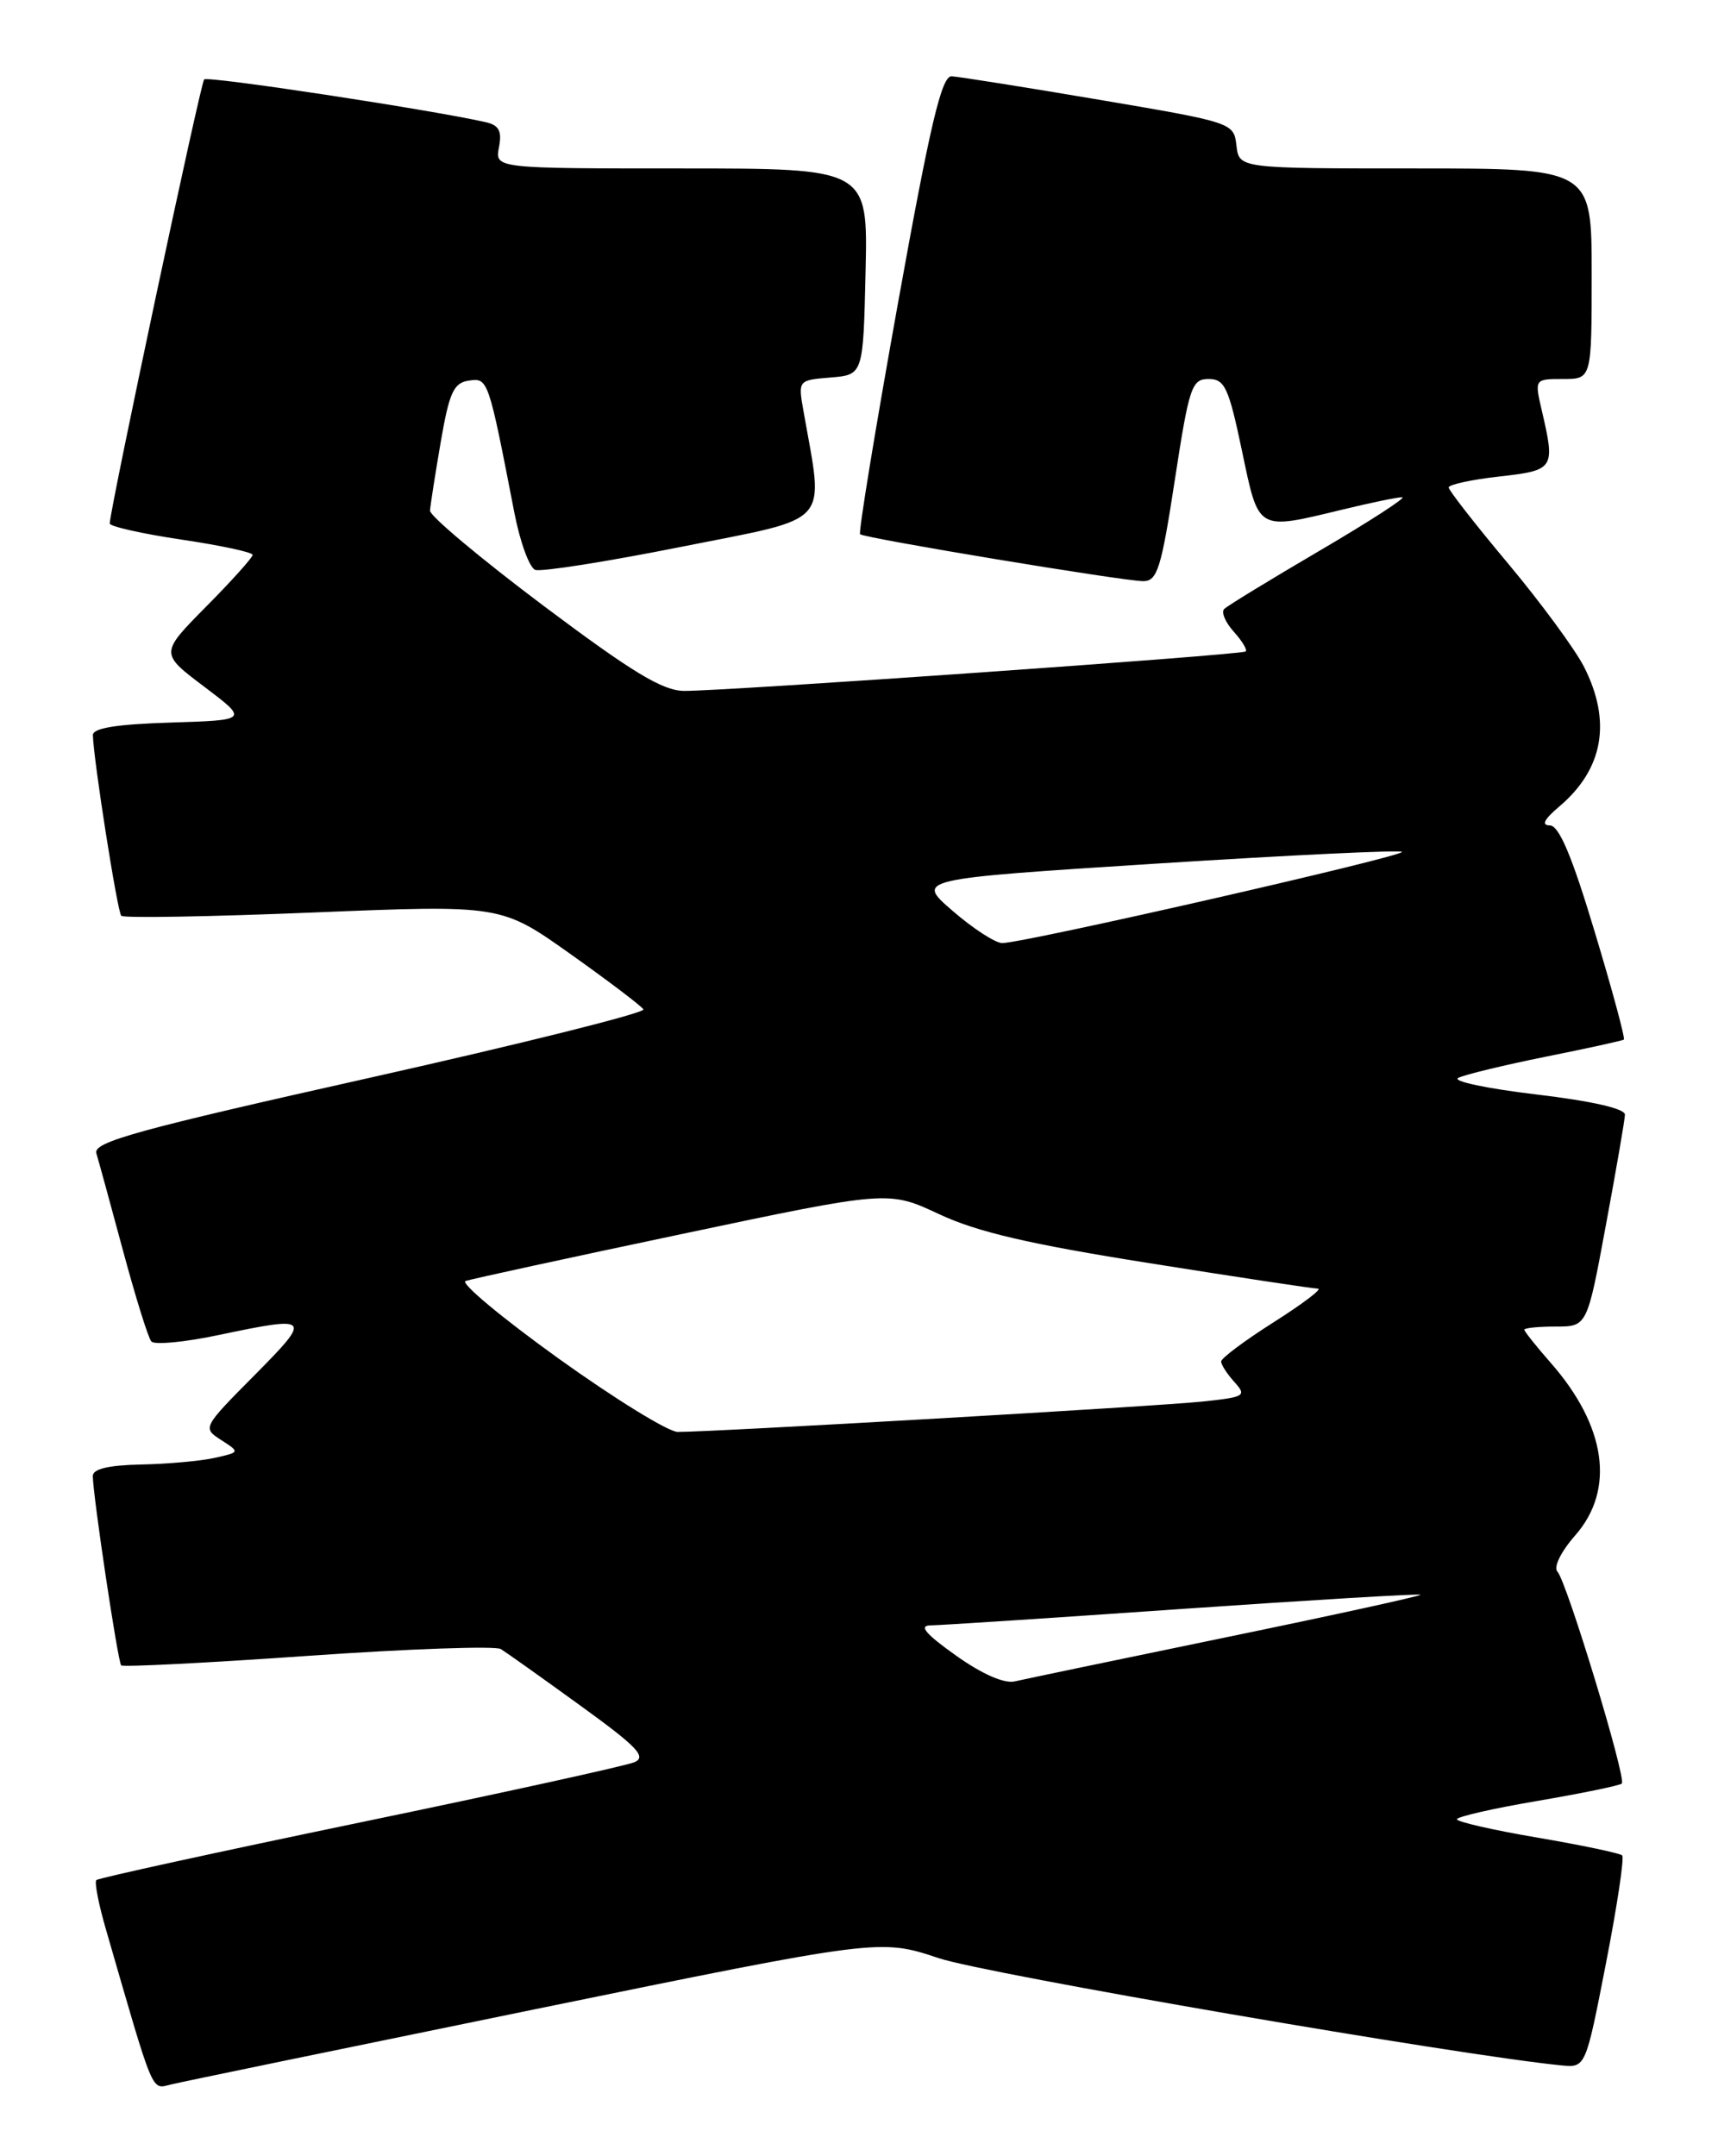<?xml version="1.0" encoding="UTF-8" standalone="no"?>
<!DOCTYPE svg PUBLIC "-//W3C//DTD SVG 1.1//EN" "http://www.w3.org/Graphics/SVG/1.1/DTD/svg11.dtd" >
<svg xmlns="http://www.w3.org/2000/svg" xmlns:xlink="http://www.w3.org/1999/xlink" version="1.1" viewBox="0 0 204 256">
 <g >
 <path fill="currentColor"
d=" M 63.50 238.56 C 104.50 230.17 104.50 230.17 111.50 232.50 C 117.09 234.36 173.20 244.02 185.39 245.22 C 188.28 245.50 188.28 245.50 190.69 233.14 C 192.02 226.33 192.89 220.55 192.62 220.29 C 192.36 220.03 187.84 219.08 182.57 218.18 C 177.31 217.29 173.00 216.30 173.00 216.00 C 173.00 215.70 177.31 214.71 182.57 213.82 C 187.84 212.92 192.34 211.99 192.58 211.76 C 193.15 211.18 186.04 187.77 184.93 186.59 C 184.44 186.07 185.35 184.23 187.04 182.30 C 191.81 176.87 190.74 169.33 184.13 161.80 C 182.41 159.84 181.00 158.07 181.00 157.87 C 181.00 157.67 182.68 157.50 184.73 157.50 C 188.46 157.50 188.46 157.50 190.68 145.50 C 191.91 138.90 192.93 132.98 192.95 132.35 C 192.98 131.63 189.06 130.73 182.40 129.94 C 176.58 129.25 172.41 128.37 173.15 127.98 C 173.89 127.60 178.55 126.47 183.50 125.47 C 188.45 124.48 192.64 123.56 192.82 123.43 C 193.00 123.30 191.44 117.52 189.35 110.60 C 186.65 101.61 185.12 98.00 184.03 98.00 C 182.99 97.99 183.35 97.28 185.16 95.75 C 190.40 91.31 191.39 85.65 188.08 79.15 C 187.02 77.08 182.98 71.58 179.10 66.94 C 175.21 62.30 172.03 58.22 172.02 57.88 C 172.01 57.54 174.70 56.95 178.00 56.58 C 184.58 55.84 184.69 55.67 183.08 48.75 C 182.21 45.00 182.21 45.00 185.61 45.00 C 189.00 45.00 189.00 45.00 189.00 32.50 C 189.00 20.00 189.00 20.00 168.07 20.00 C 147.13 20.00 147.13 20.00 146.82 17.28 C 146.50 14.57 146.40 14.54 130.50 11.84 C 121.70 10.35 113.82 9.10 113.00 9.06 C 111.81 9.01 110.47 14.66 106.62 36.04 C 103.94 50.92 101.92 63.24 102.13 63.43 C 102.65 63.90 133.41 69.00 135.75 69.00 C 137.42 69.00 137.89 67.51 139.50 57.00 C 141.20 45.91 141.51 45.00 143.51 45.00 C 145.43 45.00 145.89 45.99 147.47 53.50 C 149.50 63.17 149.17 62.97 159.50 60.48 C 162.80 59.68 165.95 59.03 166.50 59.04 C 167.05 59.04 162.67 61.88 156.77 65.34 C 150.87 68.80 145.73 71.93 145.36 72.31 C 144.99 72.68 145.50 73.89 146.50 75.00 C 147.50 76.11 148.14 77.17 147.91 77.35 C 147.42 77.76 85.97 82.07 81.23 82.03 C 78.67 82.01 75.07 79.82 64.48 71.88 C 57.07 66.31 51.03 61.25 51.06 60.63 C 51.10 60.01 51.67 56.35 52.33 52.50 C 53.35 46.58 53.87 45.45 55.67 45.19 C 57.96 44.86 57.98 44.92 61.07 60.84 C 61.74 64.32 62.86 67.39 63.55 67.66 C 64.24 67.92 72.11 66.68 81.02 64.90 C 98.98 61.32 97.83 62.60 95.41 48.82 C 94.76 45.14 94.76 45.14 98.63 44.82 C 102.50 44.50 102.50 44.50 102.78 32.25 C 103.06 20.00 103.06 20.00 80.91 20.00 C 58.77 20.00 58.77 20.00 59.25 17.48 C 59.62 15.53 59.26 14.86 57.61 14.49 C 50.91 12.99 24.67 9.00 24.24 9.43 C 23.82 9.85 13.12 60.15 13.03 62.15 C 13.01 62.50 16.83 63.36 21.50 64.06 C 26.18 64.75 30.00 65.57 30.00 65.88 C 30.00 66.19 27.52 68.95 24.50 72.00 C 18.99 77.57 18.99 77.57 24.25 81.53 C 29.50 85.50 29.50 85.50 20.25 85.79 C 13.81 85.99 11.01 86.44 11.03 87.29 C 11.11 90.28 13.94 108.27 14.40 108.73 C 14.69 109.02 24.95 108.84 37.21 108.34 C 59.50 107.43 59.50 107.43 67.72 113.26 C 72.24 116.47 76.15 119.43 76.40 119.84 C 76.65 120.25 62.04 123.90 43.92 127.96 C 16.34 134.13 11.05 135.59 11.44 136.92 C 11.70 137.79 13.13 143.00 14.61 148.50 C 16.09 154.00 17.60 158.85 17.97 159.27 C 18.34 159.70 21.91 159.36 25.89 158.52 C 36.96 156.20 37.09 156.34 30.23 163.27 C 24.05 169.50 24.03 169.54 26.26 170.97 C 28.50 172.42 28.50 172.42 25.50 173.09 C 23.85 173.46 19.91 173.82 16.75 173.88 C 12.87 173.96 11.01 174.41 11.02 175.25 C 11.05 177.69 14.00 197.34 14.39 197.73 C 14.61 197.94 24.58 197.44 36.55 196.60 C 48.52 195.76 58.83 195.40 59.47 195.79 C 60.10 196.18 64.34 199.19 68.88 202.48 C 75.69 207.41 76.83 208.59 75.32 209.23 C 74.32 209.65 59.64 212.88 42.69 216.39 C 25.75 219.91 11.68 222.98 11.44 223.22 C 11.20 223.46 11.71 226.10 12.58 229.08 C 18.36 249.06 17.94 248.05 20.29 247.49 C 21.51 247.19 40.95 243.18 63.50 238.56 Z  M 113.50 196.55 C 109.88 193.98 109.06 192.99 110.50 192.98 C 111.60 192.97 125.08 192.09 140.46 191.02 C 155.84 189.96 168.53 189.20 168.67 189.34 C 168.81 189.47 158.47 191.74 145.71 194.37 C 132.94 197.01 121.60 199.37 120.49 199.63 C 119.24 199.92 116.60 198.76 113.50 196.55 Z  M 66.26 161.25 C 59.57 156.44 54.63 152.32 55.28 152.09 C 55.92 151.87 67.49 149.35 80.98 146.51 C 105.49 141.34 105.49 141.34 111.52 144.16 C 116.05 146.28 122.24 147.72 136.52 149.98 C 146.96 151.64 155.95 153.00 156.50 153.00 C 157.05 153.01 154.69 154.80 151.25 156.98 C 147.81 159.16 145.00 161.26 145.00 161.65 C 145.00 162.03 145.71 163.13 146.58 164.09 C 148.06 165.73 147.83 165.87 142.83 166.40 C 137.65 166.96 84.53 170.03 80.47 170.01 C 79.35 170.00 72.96 166.06 66.26 161.25 Z  M 113.12 108.15 C 108.73 104.36 108.73 104.36 137.39 102.53 C 153.14 101.53 166.23 100.90 166.47 101.14 C 166.95 101.62 121.37 112.02 118.99 111.97 C 118.17 111.95 115.53 110.24 113.12 108.15 Z "/>
</g>
</svg>